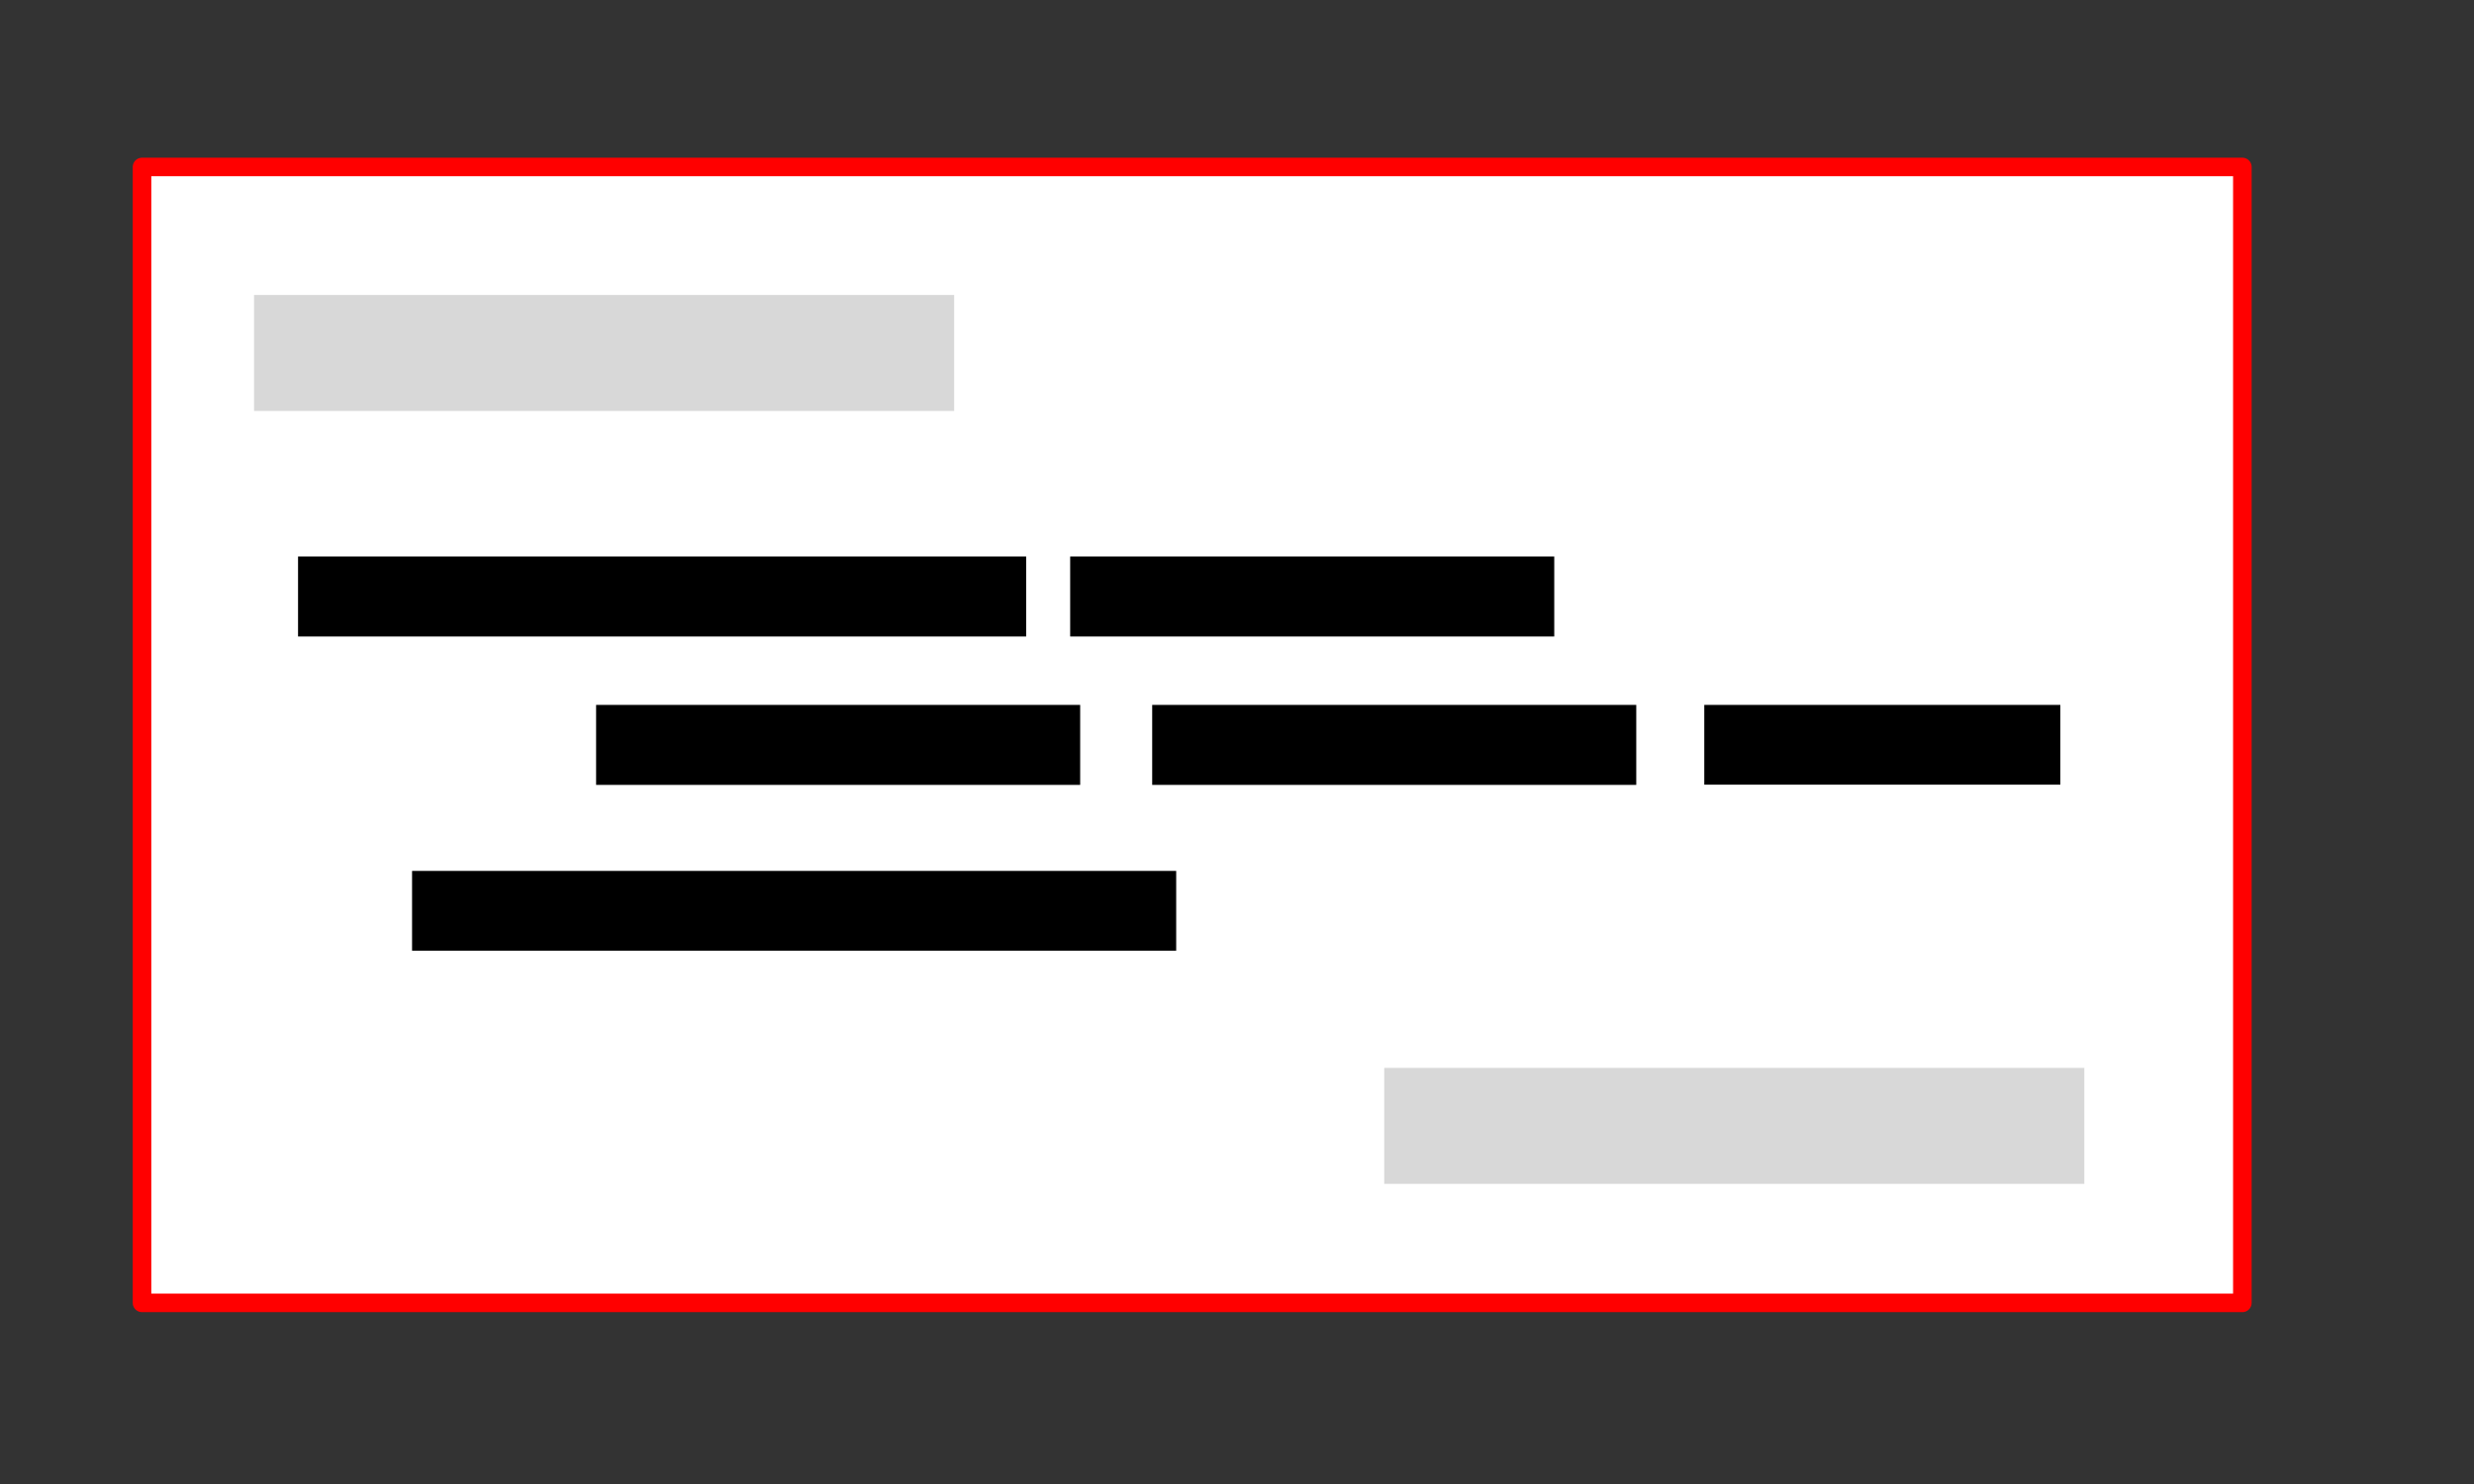 <?xml version="1.0" encoding="utf-8"?>
<svg viewBox="0 0 400 240" xmlns="http://www.w3.org/2000/svg">
  <rect x="0" y="0" width="400" height="240" fill="#333333" stroke="none"/>
  <rect x="22.962" y="27.005" width="339.586" height="183.7" style="fill: rgb(255, 255, 255); stroke: rgb(255, 0, 0); stroke-width: 3px; stroke-linejoin: round;"/>
  <rect x="41.074" y="47.704" width="113.195" height="18.758" style="fill: rgb(216, 216, 216); stroke: rgb(0, 0, 0); stroke-width: 0px;"/>
  <rect x="223.804" y="172.704" width="113.195" height="18.758" style="fill: rgb(216, 216, 216); stroke: rgb(0, 0, 0); stroke-width: 0px;"/>
  <rect x="48.189" y="90" width="117.723" height="12.937" style="stroke: rgb(0, 0, 0); stroke-width: 0px;"/>
  <rect x="173.027" y="90" width="78.266" height="12.937" style="stroke: rgb(0, 0, 0); stroke-width: 0px;"/>
  <rect x="96.378" y="114" width="78.266" height="12.937" style="stroke: rgb(0, 0, 0); stroke-width: 0px;"/>
  <rect x="186.287" y="114" width="78.266" height="12.937" style="stroke: rgb(0, 0, 0); stroke-width: 0px;"/>
  <rect x="275.55" y="114" width="57.567" height="12.9" style="stroke: rgb(0, 0, 0); stroke-width: 0px;"/>
  <rect x="66.624" y="140.848" width="123.544" height="12.9" style="stroke: rgb(0, 0, 0); stroke-width: 0px;"/>
</svg>